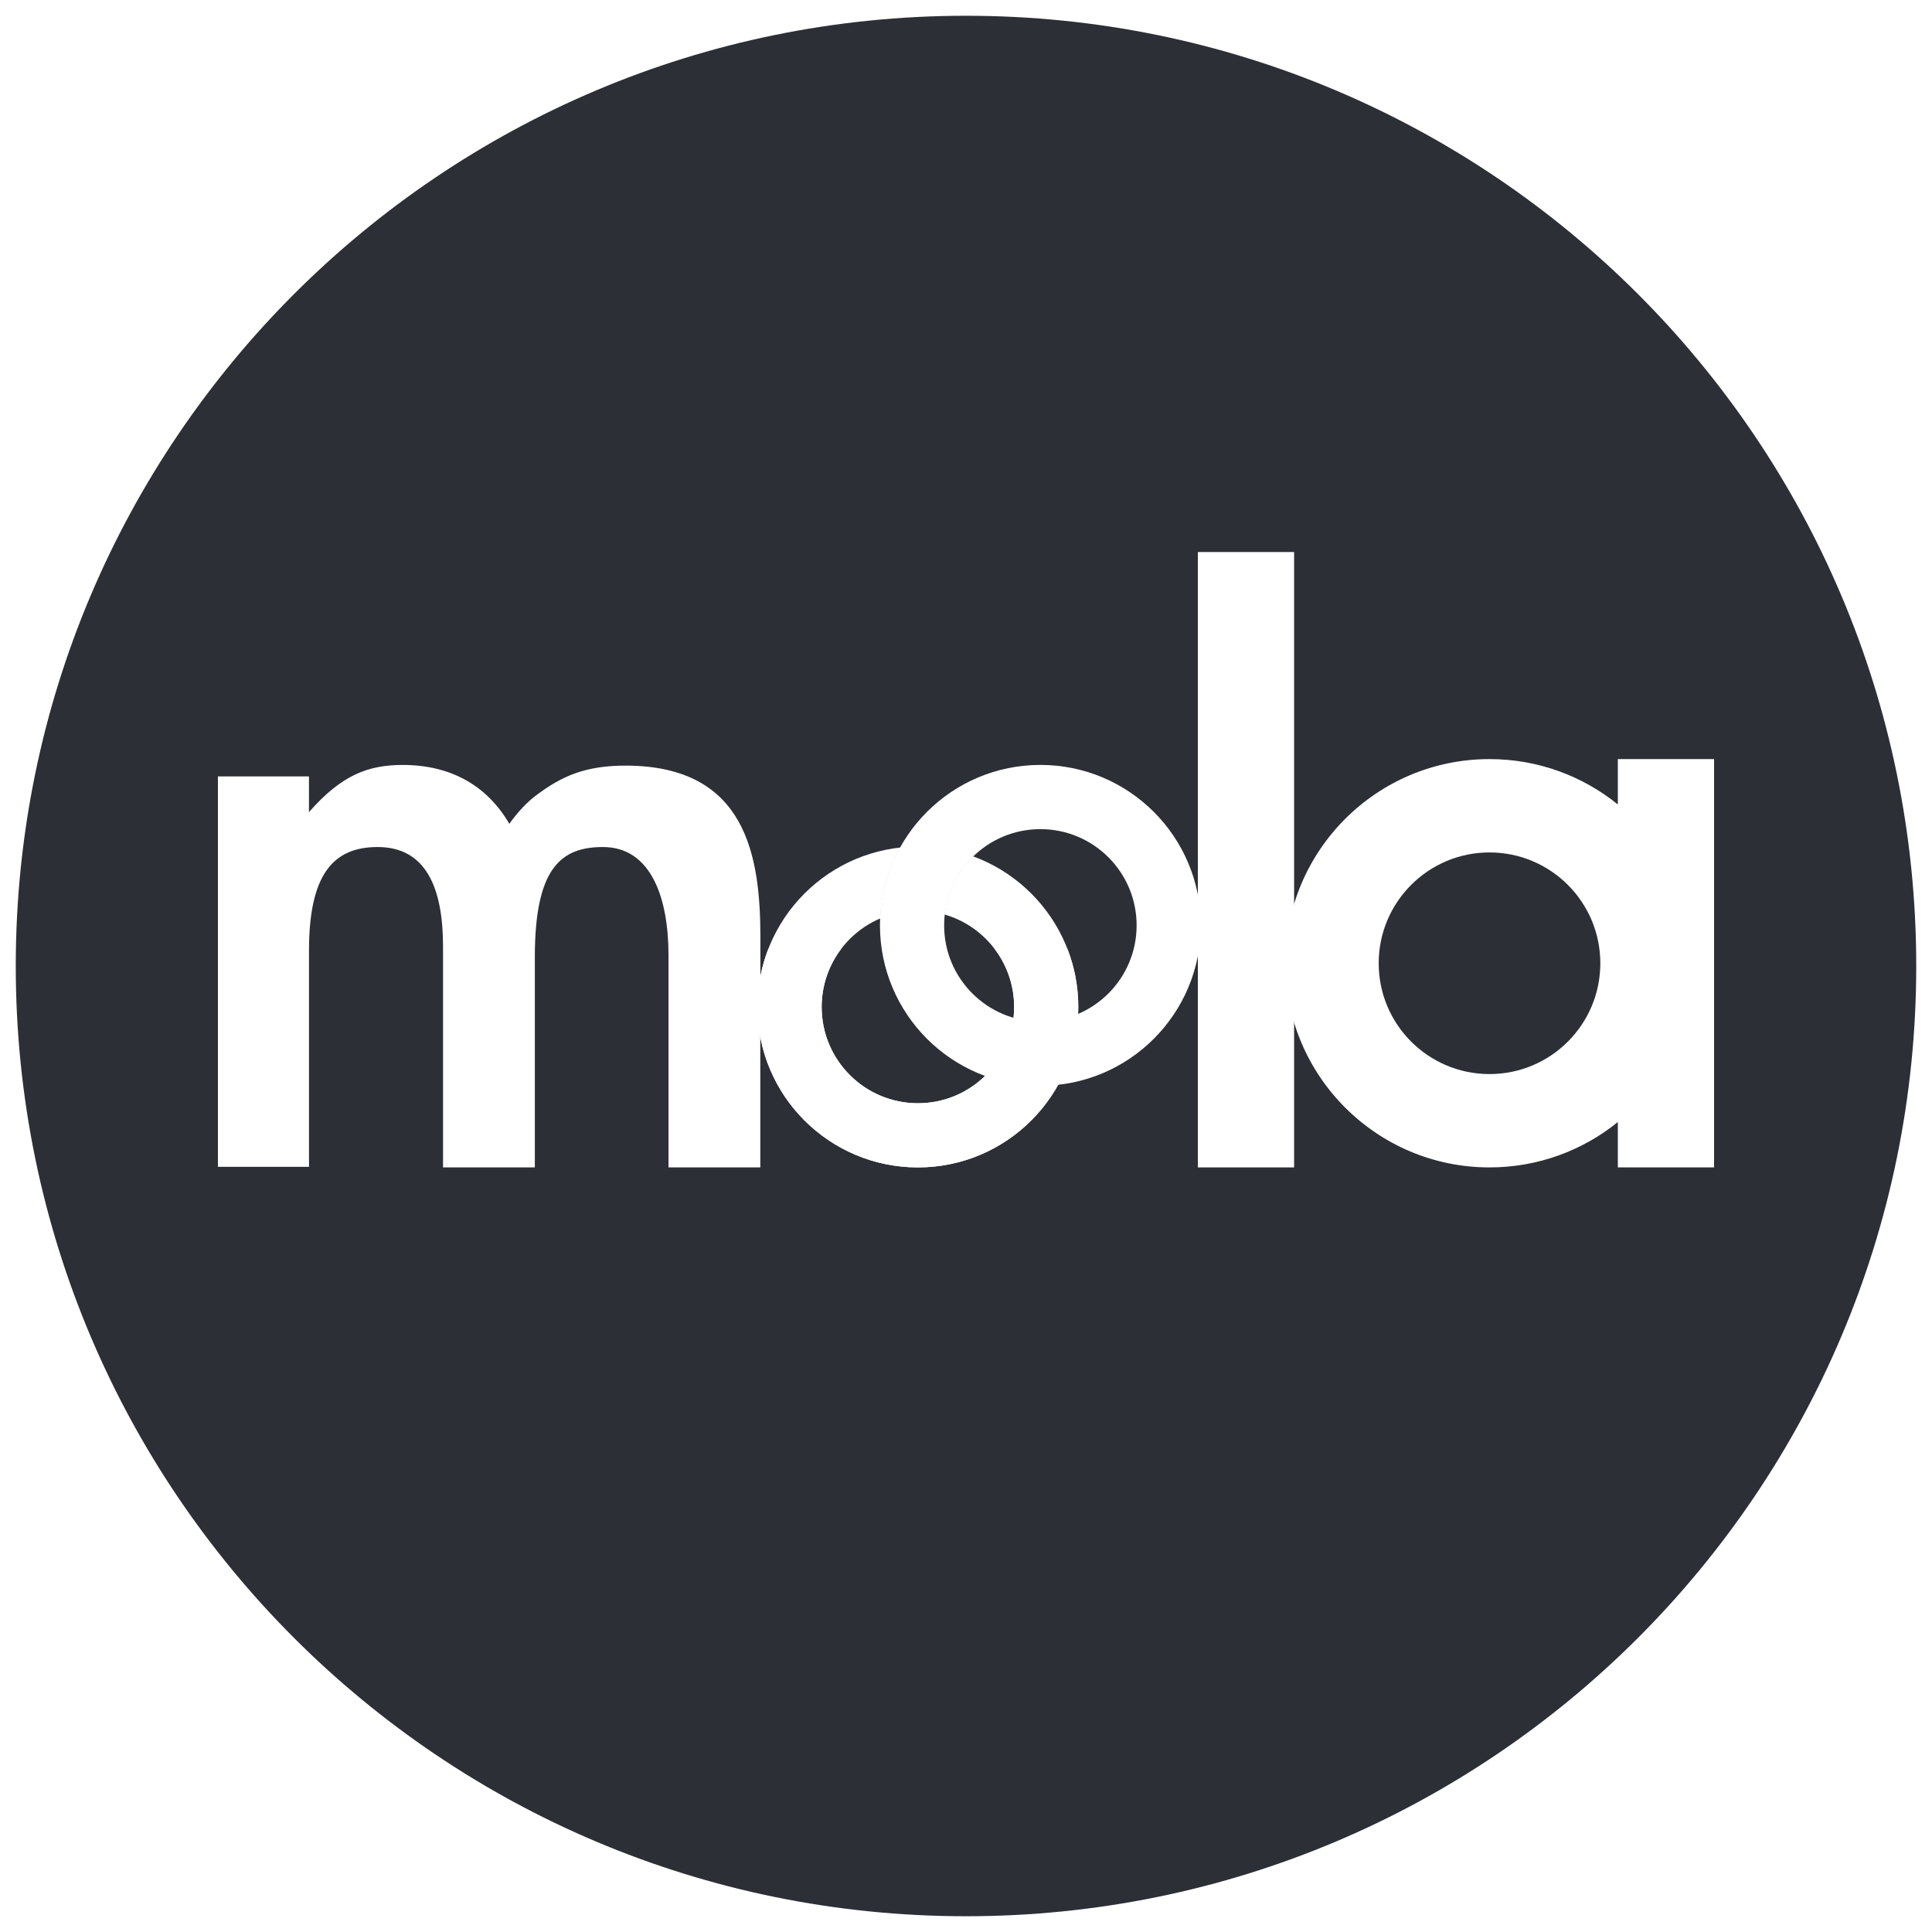 <?xml version="1.0" encoding="utf-8"?>
<!-- Generator: Adobe Illustrator 26.5.0, SVG Export Plug-In . SVG Version: 6.00 Build 0)  -->
<svg version="1.1" id="Symbols" xmlns="http://www.w3.org/2000/svg" xmlns:xlink="http://www.w3.org/1999/xlink" x="0px" y="0px"
	 viewBox="0 0 64 64" style="enable-background:new 0 0 64 64;" xml:space="preserve">
<style type="text/css">
	.st0{fill:#FFFFFF;filter:url(#Adobe_OpacityMaskFilter);}
	.st1{mask:url(#mask0_112_7146_00000008845039539712777760000007286939943601532295_);}
	.st2{fill-rule:evenodd;clip-rule:evenodd;fill:#FFFFFF;}
	.st3{fill-rule:evenodd;clip-rule:evenodd;fill:#94A6C3;}
	.st4{fill-rule:evenodd;clip-rule:evenodd;fill:#1B314F;}
	.st5{fill-rule:evenodd;clip-rule:evenodd;fill:#FFD923;}
	.st6{fill-rule:evenodd;clip-rule:evenodd;fill:#D82122;}
	.st7{fill:#40649F;}
	.st8{fill:#0000FF;}
	.st9{fill:#0028FF;}
	.st10{fill:#0018FF;}
	.st11{fill:#0000F1;}
	.st12{fill:#0000DA;}
	.st13{fill:#0058FF;}
	.st14{fill:#0048FF;}
	.st15{fill:#0014FF;}
	.st16{fill:#0000E8;}
	.st17{fill:#0000C4;}
	.st18{fill:#003CFF;}
	.st19{fill:#0008FF;}
	.st20{fill:#0000C8;}
	.st21{fill:#0090FF;}
	.st22{fill:#0084FF;}
	.st23{fill:#0068FF;}
	.st24{fill:#0000F6;}
	.st25{fill:#0000D1;}
	.st26{fill:#0000AD;}
	.st27{fill:#0000BB;}
	.st28{fill:#009CFF;}
	.st29{fill:#0078FF;}
	.st30{fill:#0000ED;}
	.st31{fill:#00CCFF;}
	.st32{fill:#002CFF;}
	.st33{fill:#00C4FF;}
	.st34{fill:#0050FF;}
	.st35{fill:#0000A4;}
	.st36{fill:#0000B6;}
	.st37{fill:#0000D6;}
	.st38{fill:#0004FF;}
	.st39{fill:#0000BF;}
	.st40{fill:#00D8FF;}
	.st41{fill:#0034FF;}
	.st42{fill:#00009F;}
	.st43{fill:#00BCFF;}
	.st44{fill:#23FFD4;}
	.st45{fill:#00ACFF;}
	.st46{fill:#1CFFDB;}
	.st47{fill:#0070FF;}
	.st48{fill:#000096;}
	.st49{fill:#26FFD1;}
	.st50{fill:#0044FF;}
	.st51{fill:#00E0FB;}
	.st52{fill:#0064FF;}
	.st53{fill:#19FFDE;}
	.st54{fill:#001CFF;}
	.st55{fill:#0000A8;}
	.st56{fill:#5AFF9D;}
	.st57{fill:#008CFF;}
	.st58{fill:#00B8FF;}
	.st59{fill:#00009B;}
	.st60{fill:#000092;}
	.st61{fill:#000CFF;}
	.st62{fill:#5DFF9A;}
	.st63{fill:#2CFFCA;}
	.st64{fill:#56FFA0;}
	.st65{fill:#000089;}
	.st66{fill:#006CFF;}
	.st67{fill:#16FFE1;}
	.st68{fill:#06ECF1;}
	.st69{fill:#94FF63;}
	.st70{fill:#0024FF;}
	.st71{fill:#005CFF;}
	.st72{fill:#0000DF;}
	.st73{fill:#0038FF;}
	.st74{fill:#90FF66;}
	.st75{fill:#00008D;}
	.st76{fill:#0030FF;}
	.st77{fill:#00A0FF;}
	.st78{fill:#33FFC4;}
	.st79{fill:#00B0FF;}
	.st80{fill:#00C8FF;}
	.st81{fill:#CAFF2C;}
	.st82{fill:#0000CD;}
	.st83{fill:#CEFF29;}
	.st84{fill:#C7FF30;}
	.st85{fill:#60FF97;}
	.st86{fill:#0040FF;}
	.st87{fill:#000080;}
	.st88{fill:#0FF8E7;}
	.st89{fill:#0060FF;}
	.st90{fill:#0054FF;}
	.st91{fill:#0074FF;}
	.st92{fill:#C1FF36;}
	.st93{fill:#000084;}
	.st94{fill:#97FF60;}
	.st95{fill:#004CFF;}
	.st96{fill:#D1FF26;}
	.st97{fill:#36FFC1;}
	.st98{fill:#8DFF6A;}
	.st99{fill:#FFEA00;}
	.st100{fill:#FBF100;}
	.st101{fill:#0080FF;}
	.st102{fill:#FFE200;}
	.st103{fill:#53FFA4;}
	.st104{fill:#007CFF;}
	.st105{fill:#63FF94;}
	.st106{fill:#0000FA;}
	.st107{fill:#F1FC06;}
	.st108{fill:#BEFF39;}
	.st109{fill:#D4FF23;}
	.st110{fill:#FFDB00;}
	.st111{fill:#0094FF;}
	.st112{fill:#FFB200;}
	.st113{fill:#13FCE4;}
	.st114{fill:#FFBD00;}
	.st115{fill:#0020FF;}
	.st116{fill:#FFA700;}
	.st117{fill:#3CFFBA;}
	.st118{fill:#00D0FF;}
	.st119{fill:#00A4FF;}
	.st120{fill:#EBFF0C;}
	.st121{fill:#FFC800;}
	.st122{fill:#00DCFE;}
	.st123{fill:#B7FF40;}
	.st124{fill:#FFD700;}
	.st125{fill:#FF7A00;}
	.st126{fill:#FF9C00;}
	.st127{fill:#FF8900;}
	.st128{fill:#00E4F8;}
	.st129{fill:#D7FF1F;}
	.st130{fill:#02E8F4;}
	.st131{fill:#FF6F00;}
	.st132{fill:#FF9800;}
	.st133{fill:#00A8FF;}
	.st134{fill:#1FFFD7;}
	.st135{fill:#E1FF16;}
	.st136{fill:#0CF4EB;}
	.st137{fill:#FF6000;}
	.st138{fill:#43FFB4;}
	.st139{fill:#FF4E00;}
	.st140{fill:#FFAB00;}
	.st141{fill:#FF9400;}
	.st142{fill:#FF6400;}
	.st143{fill:#50FFA7;}
	.st144{fill:#4DFFAA;}
	.st145{fill:#B4FF43;}
	.st146{fill:#00D4FF;}
	.st147{fill:#FF3F00;}
	.st148{fill:#FFD300;}
	.st149{fill:#49FFAD;}
	.st150{fill:#66FF90;}
	.st151{fill:#09F0EE;}
	.st152{fill:#FF3B00;}
	.st153{fill:#FF8600;}
	.st154{fill:#46FFB1;}
	.st155{fill:#FF2900;}
	.st156{fill:#80FF77;}
	.st157{fill:#FFB900;}
	.st158{fill:#8AFF6D;}
	.st159{fill:#29FFCE;}
	.st160{fill:#FF3000;}
	.st161{fill:#FF5900;}
	.st162{fill:#0098FF;}
	.st163{fill:#FF1600;}
	.st164{fill:#00B4FF;}
	.st165{fill:#FF9100;}
	.st166{fill:#39FFBE;}
	.st167{fill:#FF2200;}
	.st168{fill:#ADFF49;}
	.st169{fill:#FF3800;}
	.st170{fill:#F60B00;}
	.st171{fill:#00C0FF;}
	.st172{fill:#FFCC00;}
	.st173{fill:#AAFF4D;}
	.st174{fill:#BAFF3C;}
	.st175{fill:#FFD000;}
	.st176{fill:#F10800;}
	.st177{fill:#DF0000;}
	.st178{fill:#E4FF13;}
	.st179{fill:#FA0F00;}
	.st180{fill:#FF2500;}
	.st181{fill:#DBFF1C;}
	.st182{fill:#0000B2;}
	.st183{fill:#A7FF50;}
	.st184{fill:#FF5500;}
	.st185{fill:#30FFC7;}
	.st186{fill:#ED0400;}
	.st187{fill:#FF1E00;}
	.st188{fill:#C80000;}
	.st189{fill:#CD0000;}
	.st190{fill:#D10000;}
	.st191{fill:#A4FF53;}
	.st192{fill:#FF8D00;}
	.st193{fill:#FFB600;}
	.st194{fill:#E40000;}
	.st195{fill:#FFC100;}
	.st196{fill:#F8F500;}
	.st197{fill:#FF7E00;}
	.st198{fill:#83FF73;}
	.st199{fill:#FFC400;}
	.st200{fill:#40FFB7;}
	.st201{fill:#6AFF8D;}
	.st202{fill:#FF1300;}
	.st203{fill:#D60000;}
	.st204{fill:#FF4300;}
	.st205{fill:#FF6C00;}
	.st206{fill:#BB0000;}
	.st207{fill:#FF4700;}
	.st208{fill:#FFA300;}
	.st209{fill:#FF5200;}
	.st210{fill:#B20000;}
	.st211{fill:#A0FF56;}
	.st212{fill:#FF8200;}
	.st213{fill:#87FF70;}
	.st214{fill:#E7FF0F;}
	.st215{fill:#FF5D00;}
	.st216{fill:#FF3400;}
	.st217{fill:#BF0000;}
	.st218{fill:#FF6800;}
	.st219{fill:#7DFF7A;}
	.st220{fill:#FFE600;}
	.st221{fill:#FF7300;}
	.st222{fill:#A40000;}
	.st223{fill:#DA0000;}
	.st224{fill:#9DFF5A;}
	.st225{fill:#E80000;}
	.st226{fill:#FFAE00;}
	.st227{fill:#DEFF19;}
	.st228{fill:#9F0000;}
	.st229{fill:#A80000;}
	.st230{fill:#FEED00;}
	.st231{fill:#FF1A00;}
	.st232{fill:#C4FF33;}
	.st233{fill:#B60000;}
	.st234{fill:#9AFF5D;}
	.st235{fill:#960000;}
	.st236{fill:#F4F802;}
	.st237{fill:#EEFF09;}
	.st238{fill:#FF9F00;}
	.st239{fill:#FFDE00;}
	.st240{fill:#6DFF8A;}
	.st241{fill:#B1FF46;}
	.st242{fill:#890000;}
	.st243{fill:#FF2D00;}
	.st244{fill:#9B0000;}
	.st245{fill:#8D0000;}
	.st246{fill:#0010FF;}
	.st247{fill:#0000E3;}
	.st248{fill:#800000;}
	.st249{fill:#840000;}
	.st250{fill:#920000;}
	.st251{fill:#0088FF;}
	.st252{fill:#AD0000;}
	.st253{fill:#FF4A00;}
	.st254{fill:#C40000;}
	.st255{fill:#FF7700;}
	.st256{fill:url(#SVGID_1_);}
	.st257{fill:#FFFFFF;}
	.st258{fill:#357A6E;}
	.st259{fill-rule:evenodd;clip-rule:evenodd;fill:#2081E2;}
	.st260{opacity:0.3;}
	.st261{fill:#909090;}
	.st262{fill-rule:evenodd;clip-rule:evenodd;fill:#633001;}
	.st263{fill-rule:evenodd;clip-rule:evenodd;fill:#FEDC90;}
	.st264{fill-rule:evenodd;clip-rule:evenodd;fill:#D1884F;}
	.st265{fill:#005EDE;}
	.st266{fill:#294661;}
	.st267{fill:url(#Burn_00000173122096360733766230000006975291625366077108_);}
	.st268{fill:#C5C2C6;}
	.st269{fill-rule:evenodd;clip-rule:evenodd;fill:#12141E;}
	.st270{fill:#FFFFFF;filter:url(#Adobe_OpacityMaskFilter_00000156569662076177215880000000881738374175995031_);}
	.st271{mask:url(#mask0_112_10953_00000092452469575815252120000016433094664549502848_);}
	.st272{fill-rule:evenodd;clip-rule:evenodd;fill:#94FEBF;}
	.st273{fill:#FF007A;}
	.st274{fill-rule:evenodd;clip-rule:evenodd;fill:#FF007A;}
	.st275{fill:#253743;}
	.st276{fill-rule:evenodd;clip-rule:evenodd;fill:#FB6706;}
	.st277{fill:#FAD910;}
	.st278{fill:#FEDC10;}
	.st279{fill:#7CDFD4;}
	.st280{fill:#7CDFD5;}
	.st281{fill:#313838;}
	.st282{fill:#2D3538;}
	.st283{fill:#323A3D;}
	.st284{fill:#32393C;}
	.st285{fill:#2D3537;}
	.st286{opacity:0.5;fill-rule:evenodd;clip-rule:evenodd;fill:#FFFFFF;}
	.st287{fill:#FCFCFC;}
	.st288{fill:#AEB4BE;}
	.st289{fill:#3B382C;}
	.st290{fill:#3B3829;}
	.st291{fill:#5D5D5D;}
	.st292{fill:#575757;}
	.st293{fill:#282828;}
	.st294{fill:#1E1E1E;}
	.st295{fill:#CDB141;}
	.st296{fill:#D3B743;}
	.st297{fill-rule:evenodd;clip-rule:evenodd;fill:#0097A7;}
	.st298{fill:#4189C9;}
	.st299{fill:#262F71;}
	.st300{fill:#161F42;}
	.st301{fill:#5C94CE;}
	.st302{fill:#6497D0;}
	.st303{fill:#689AD1;}
	.st304{fill:#4E8FCC;}
	.st305{fill:#5591CD;}
	.st306{fill:#418AC9;}
	.st307{fill:#468CCA;}
	.st308{fill:#488DCA;}
	.st309{fill:#428AC9;}
	.st310{fill:#182144;}
	.st311{fill:#458CCA;}
	.st312{fill:#263154;}
	.st313{fill:#424A7F;}
	.st314{fill:#5A5D76;}
	.st315{fill:#4F668A;}
	.st316{fill:#555A73;}
	.st317{fill:#6D9CD2;}
	.st318{fill:#729FD4;}
	.st319{fill:#78A2D5;}
	.st320{fill:#7DA5D6;}
	.st321{fill:#81A7D8;}
	.st322{fill:#0E1F66;}
	.st323{fill:#699AD1;}
	.st324{fill:#88ABD9;}
	.st325{fill:url(#SVGID_00000004523506481070491020000002241954173592419457_);}
	.st326{fill:url(#SVGID_00000160182662416528820440000007815179951582114203_);}
	.st327{fill:url(#SVGID_00000151518840818349117580000002420048091473491621_);}
	.st328{fill:url(#SVGID_00000026850989953116918670000002789599176401109691_);}
	.st329{fill:url(#SVGID_00000176017973600315729400000003243939245603169188_);}
	.st330{fill:url(#SVGID_00000014599637181145589720000001139875992065812873_);}
	.st331{fill:url(#SVGID_00000157282692914170346600000002279781352379749522_);}
	.st332{fill:url(#SVGID_00000013915769296217394580000006683513924328020880_);}
	.st333{fill:url(#SVGID_00000018223249990308632860000009327102490250059687_);}
	.st334{fill:url(#SVGID_00000182523578610840666800000014917360998374083495_);}
	.st335{fill:url(#SVGID_00000139268433049948760430000012820377432301553033_);}
	.st336{fill:url(#SVGID_00000101098192499256058000000006951467869203149238_);}
	.st337{fill:url(#SVGID_00000013907318443721949740000010702680067683922320_);}
	.st338{fill:#F5A676;}
	.st339{fill:url(#SVGID_00000037671603363332447720000001643351692160768934_);}
	.st340{fill:url(#SVGID_00000011752930962957980040000014362237507499661191_);}
	.st341{fill:url(#SVGID_00000115473588778075350600000001047691011553191827_);}
	.st342{fill:#BC423E;}
	.st343{fill:#343738;}
	.st344{fill:#59C6F2;}
	.st345{fill:#FEDA03;}
	.st346{fill:#33363F;}
	.st347{fill:#FFE804;}
	.st348{fill:#211F24;}
	.st349{fill:#F2AF4E;}
	.st350{fill-rule:evenodd;clip-rule:evenodd;fill:#6441D2;}
	.st351{fill:#F1716A;}
	.st352{fill:#A14741;}
	.st353{fill:#D5D5D5;}
	.st354{fill:#DA5B54;}
	.st355{fill:#876B59;}
	.st356{fill:#BC957F;}
	.st357{fill:#888888;}
	.st358{fill:#3C1A26;}
	.st359{fill:#29121A;}
	.st360{fill:#886B59;}
	.st361{fill:#BD957E;}
	.st362{fill:#9F3D5C;}
	.st363{fill:#C55362;}
	.st364{fill:#9C4052;}
	.st365{fill:#2D141D;}
	.st366{fill:#BE967F;}
	.st367{fill:#AC3D52;}
	.st368{fill:#A7395B;}
	.st369{fill:#B64866;}
	.st370{fill:#C4505F;}
	.st371{fill:#C65163;}
	.st372{fill:#AF3C54;}
	.st373{fill:#C55062;}
	.st374{fill:#B9486D;}
	.st375{fill:#C77576;}
	.st376{fill:#C67274;}
	.st377{fill:#B03C56;}
	.st378{fill:#CA757C;}
	.st379{fill:#AD7262;}
	.st380{fill:#A24742;}
	.st381{fill:#903341;}
	.st382{fill:#9D413F;}
	.st383{fill:#D85A54;}
	.st384{fill:#8A2E39;}
	.st385{fill:#FDFDFD;}
	.st386{fill:#483138;}
	.st387{fill:#FAF9F9;}
	.st388{fill:#4B333A;}
	.st389{fill:#30181D;}
	.st390{fill:#9A3D58;}
	.st391{fill:#AF3C53;}
	.st392{fill:#C55060;}
	.st393{fill:#DA8573;}
	.st394{fill:#A5394D;}
	.st395{fill:#B36B72;}
	.st396{fill:#D85D56;}
	.st397{fill:#C24E5E;}
	.st398{fill:#D45C55;}
	.st399{fill:#D55953;}
	.st400{fill:#D88170;}
	.st401{fill:#8D2F4D;}
	.st402{fill:#A66168;}
	.st403{fill:#923545;}
	.st404{fill:#AC7364;}
	.st405{fill:#AB696E;}
	.st406{fill:#C0504B;}
	.st407{fill:#A14642;}
	.st408{fill:#C97F6C;}
	.st409{fill:#BF5550;}
	.st410{fill:#C2524C;}
	.st411{fill:#A74E47;}
	.st412{fill:#B64767;}
	.st413{fill:#C87577;}
	.st414{fill:#D65953;}
	.st415{fill:#B17664;}
	.st416{fill:#DA8673;}
	.st417{fill:#B34146;}
	.st418{fill-rule:evenodd;clip-rule:evenodd;fill:#2C2F36;}
	.st419{fill-rule:evenodd;clip-rule:evenodd;fill:#8878C3;}
	.st420{fill:#6D619A;}
	.st421{fill:#BFB7DE;stroke:#6D619A;stroke-width:4;}
	.st422{fill:#E3DFF3;stroke:#6D619A;stroke-width:4;}
	.st423{fill:#E4C6C6;}
</style>
<path id="Head_00000097485628292933068570000000547719126033592987_" class="st418" d="M32,0.522
	C14.613,0.522,0.522,14.613,0.522,32S14.613,63.478,32,63.478S63.478,49.387,63.478,32S49.387,0.522,32,0.522z"/>
<path class="st2" d="M30.406,36.547c1.761,0,3.188-1.427,3.188-3.188c0-1.761-1.427-3.188-3.188-3.188
	c-1.761,0-3.188,1.427-3.188,3.188C27.218,35.119,28.645,36.547,30.406,36.547z M30.406,38.672
	c2.935,0,5.314-2.379,5.314-5.314s-2.379-5.314-5.314-5.314s-5.314,2.379-5.314,5.314S27.471,38.672,30.406,38.672
	z"/>
<g>
	<path class="st423" d="M29.815,28.077c-0.389,0.701-0.624,1.498-0.66,2.348c0.384-0.164,0.807-0.255,1.251-0.255
		c0.309,0,0.607,0.044,0.889,0.126c0.084-0.752,0.429-1.425,0.944-1.926c-0.571-0.21-1.189-0.325-1.833-0.325
		C30.206,28.045,30.009,28.056,29.815,28.077z"/>
</g>
<path class="st2" d="M34.464,33.842c1.761,0,3.188-1.427,3.188-3.188c0-1.761-1.427-3.188-3.188-3.188
	c-1.761,0-3.188,1.427-3.188,3.188C31.275,32.414,32.703,33.842,34.464,33.842z M34.464,35.967
	c2.935,0,5.314-2.379,5.314-5.314c0-2.935-2.379-5.314-5.314-5.314s-5.314,2.379-5.314,5.314
	C29.15,33.588,31.529,35.967,34.464,35.967z"/>
<g>
	<path class="st257" d="M35.715,33.587c-0.384,0.164-0.807,0.255-1.251,0.255c-0.309,0-0.607-0.044-0.889-0.126
		c-0.084,0.752-0.43,1.425-0.944,1.927c0.572,0.21,1.189,0.325,1.833,0.325c0.2,0,0.397-0.011,0.591-0.033
		C35.444,35.234,35.679,34.436,35.715,33.587z"/>
</g>
<rect x="39.681" y="18.287" class="st257" width="3.188" height="20.385"/>
<path class="st2" d="M53.013,31.909c0,2.028-1.644,3.671-3.671,3.671c-2.028,0-3.671-1.644-3.671-3.671
	s1.644-3.671,3.671-3.671C51.369,28.238,53.013,29.882,53.013,31.909z M53.593,37.169
	c-1.161,0.94-2.64,1.503-4.251,1.503c-3.735,0-6.763-3.028-6.763-6.763s3.028-6.763,6.763-6.763
	c1.61,0,3.089,0.563,4.251,1.503v-1.503h3.188v13.525h-3.188V37.169z"/>
<path class="st257" d="M25.189,31.061v1.448l-0.003,1.642v4.521h-3.041v-7.027c0-1.908-0.579-3.586-2.173-3.586
	c-1.401,0-2.255,0.71-2.255,3.651v6.961h-3.041v-7.316c0-1.908-0.543-3.309-2.191-3.296
	c-1.44,0.009-2.249,0.903-2.249,3.425v7.169H7.219V25.719h3.016v1.184c1.071-1.225,1.957-1.563,3.104-1.563
	c1.626,0,2.808,0.708,3.533,1.949c0.284-0.392,0.589-0.727,0.936-0.978c0.797-0.586,1.557-0.949,2.912-0.949
	C24.723,25.362,25.189,28.351,25.189,31.061z"/>
<path class="st2" d="M25.454,31.426c-0.234,0.599-0.362,1.25-0.362,1.932c0,2.935,2.379,5.314,5.314,5.314
	s5.314-2.379,5.314-5.314c0-0.682-0.128-1.333-0.362-1.932h-2.415c0.409,0.536,0.652,1.206,0.652,1.932
	c0,1.761-1.427,3.188-3.188,3.188c-1.761,0-3.188-1.427-3.188-3.188c0-0.726,0.243-1.396,0.652-1.932H25.454z"/>
</svg>
